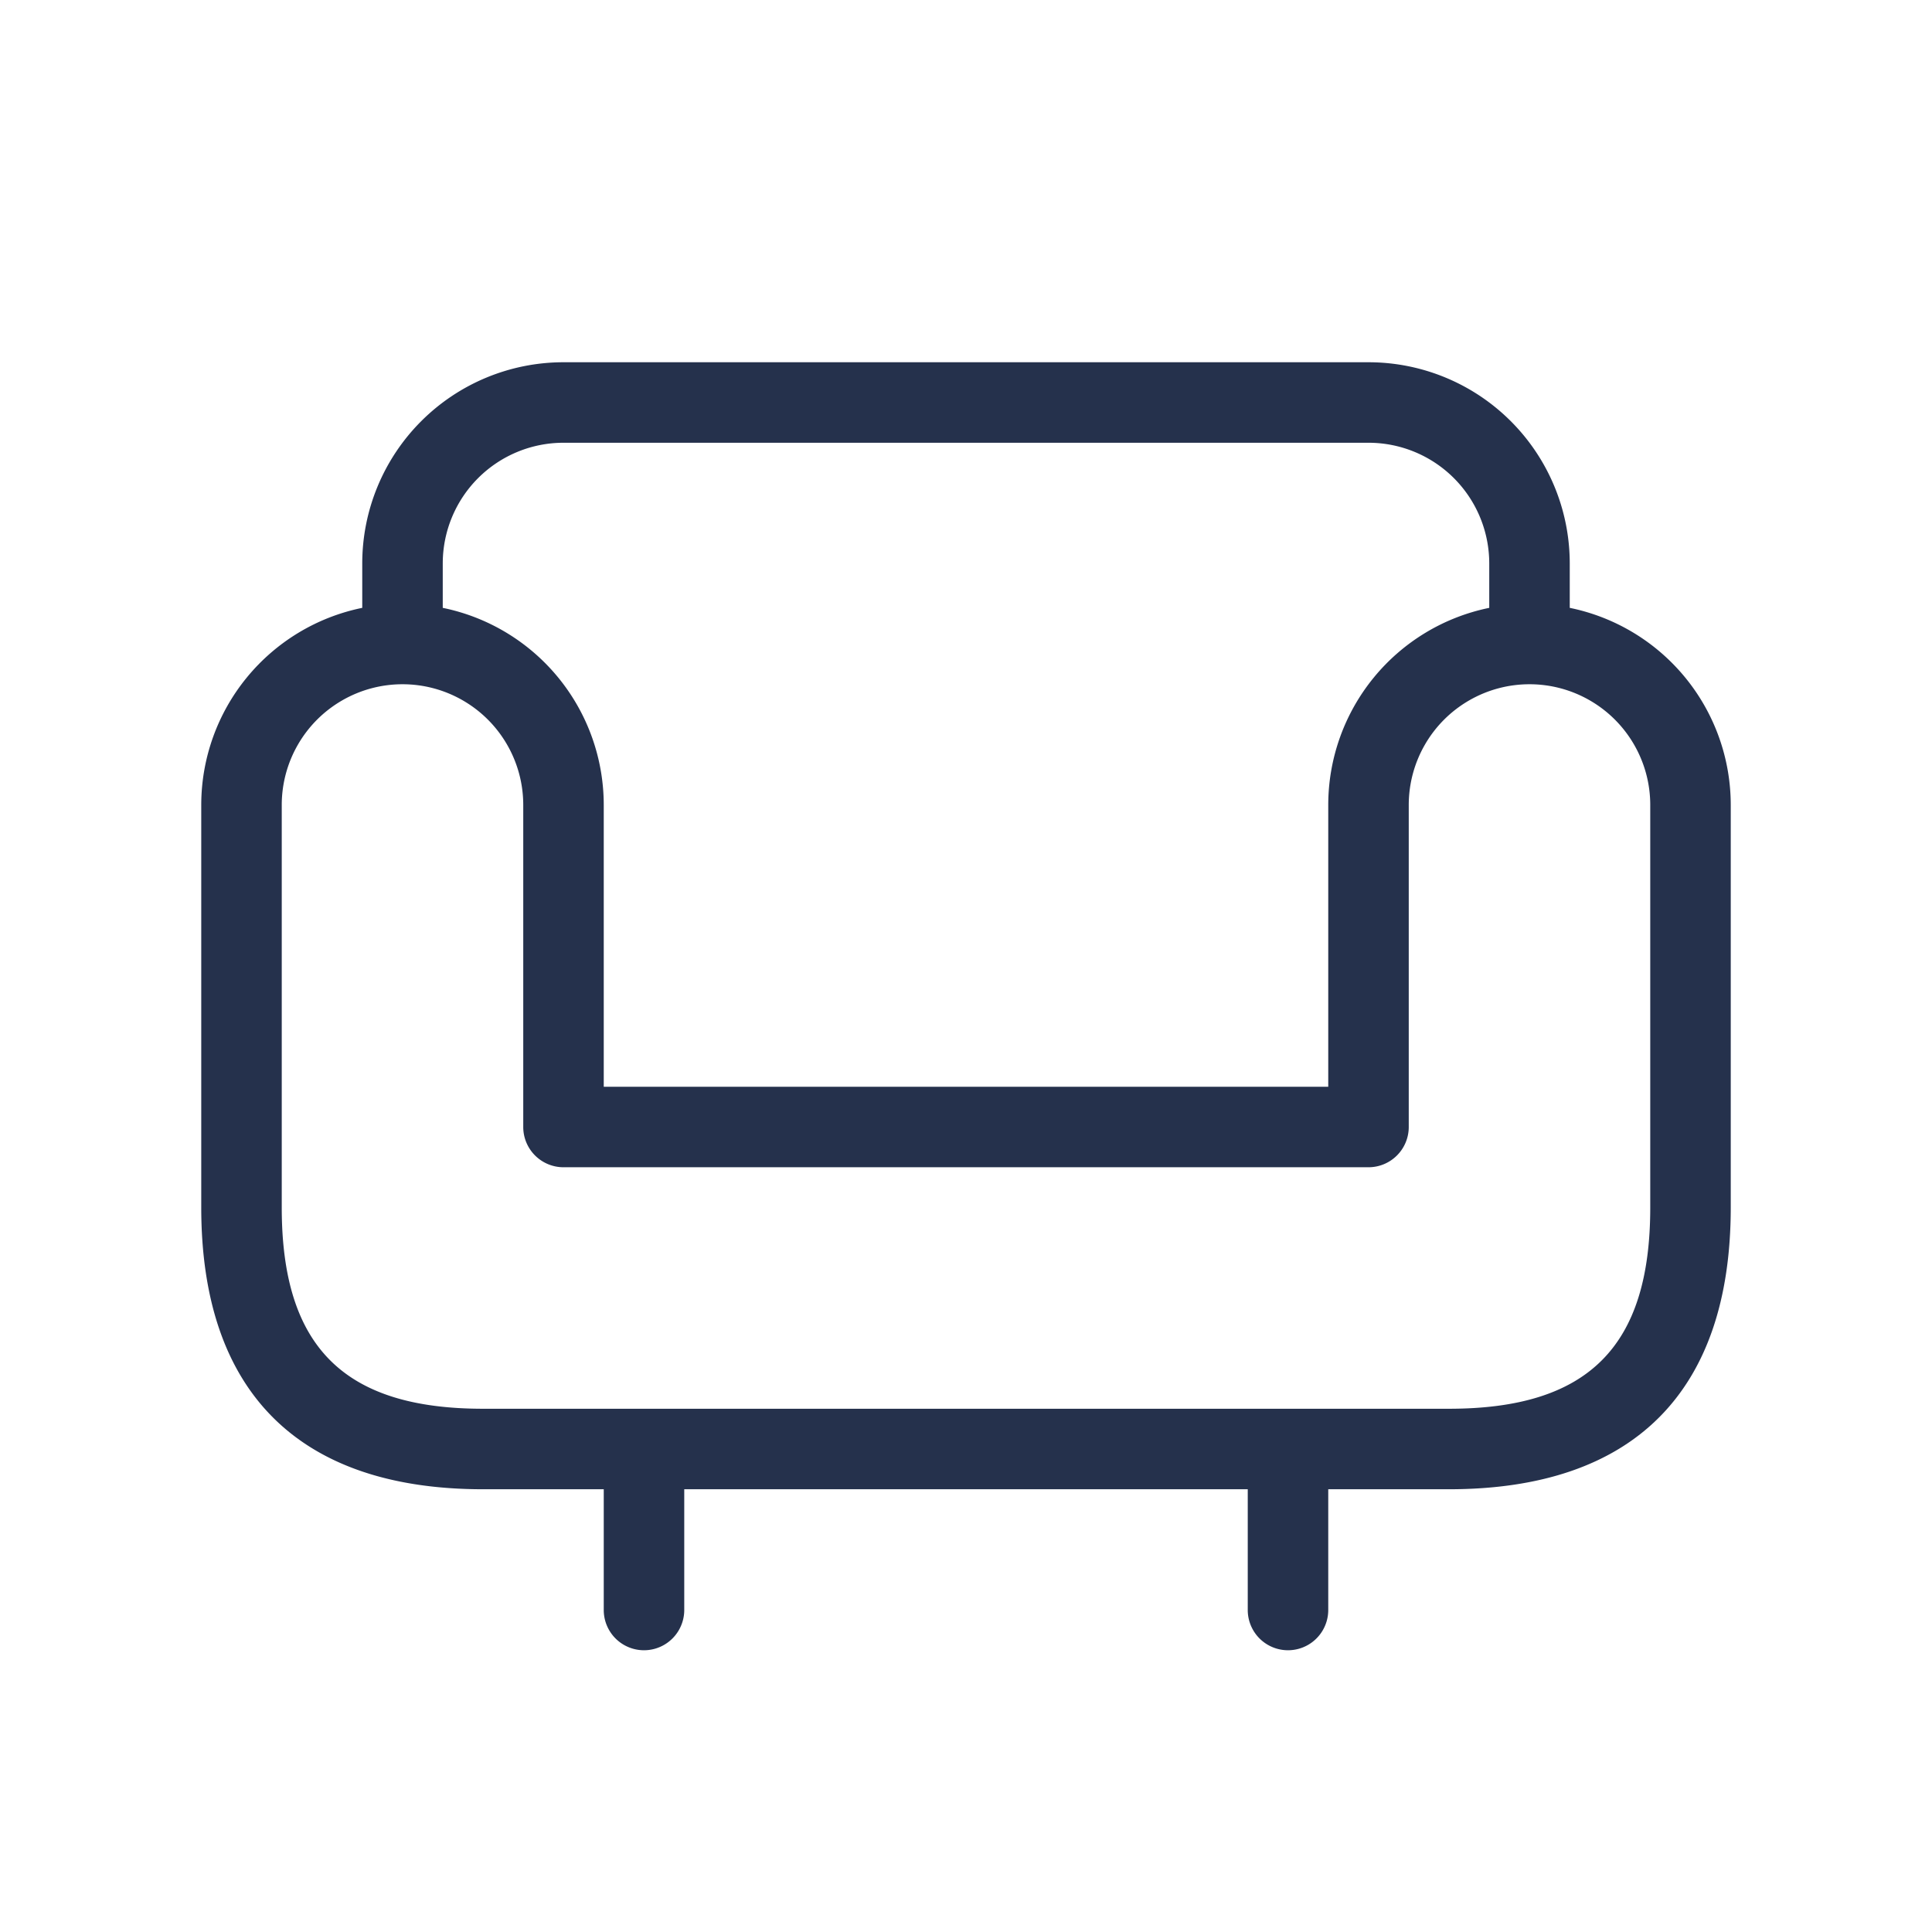 <svg id="Layer" xmlns="http://www.w3.org/2000/svg" viewBox="0 0 24 24"><defs><style>.cls-1{fill:#25314c;}</style></defs><path id="sofa" class="cls-1" d="M19.5,7.551V7A2.5,2.5,0,0,0,17,4.5H7A2.5,2.5,0,0,0,4.5,7v.551A2.5,2.5,0,0,0,2.5,10v5c0,2.29,1.21,3.5,3.5,3.5H7.5V20a.5.5,0,0,0,1,0V18.5h7V20a.5.5,0,0,0,1,0V18.5H18c2.29,0,3.5-1.21,3.5-3.5V10A2.5,2.5,0,0,0,19.5,7.551ZM7,5.5H17A1.5,1.5,0,0,1,18.5,7v.551A2.5,2.5,0,0,0,16.5,10v3.5h-9V10a2.5,2.5,0,0,0-2-2.449V7A1.5,1.5,0,0,1,7,5.5ZM20.5,15c0,1.729-.771,2.5-2.5,2.5H6c-1.729,0-2.5-.771-2.5-2.5V10a1.5,1.5,0,0,1,3,0v4a.5.5,0,0,0,.5.5H17a.5.5,0,0,0,.5-.5V10a1.5,1.5,0,0,1,3,0Z"/></svg>
